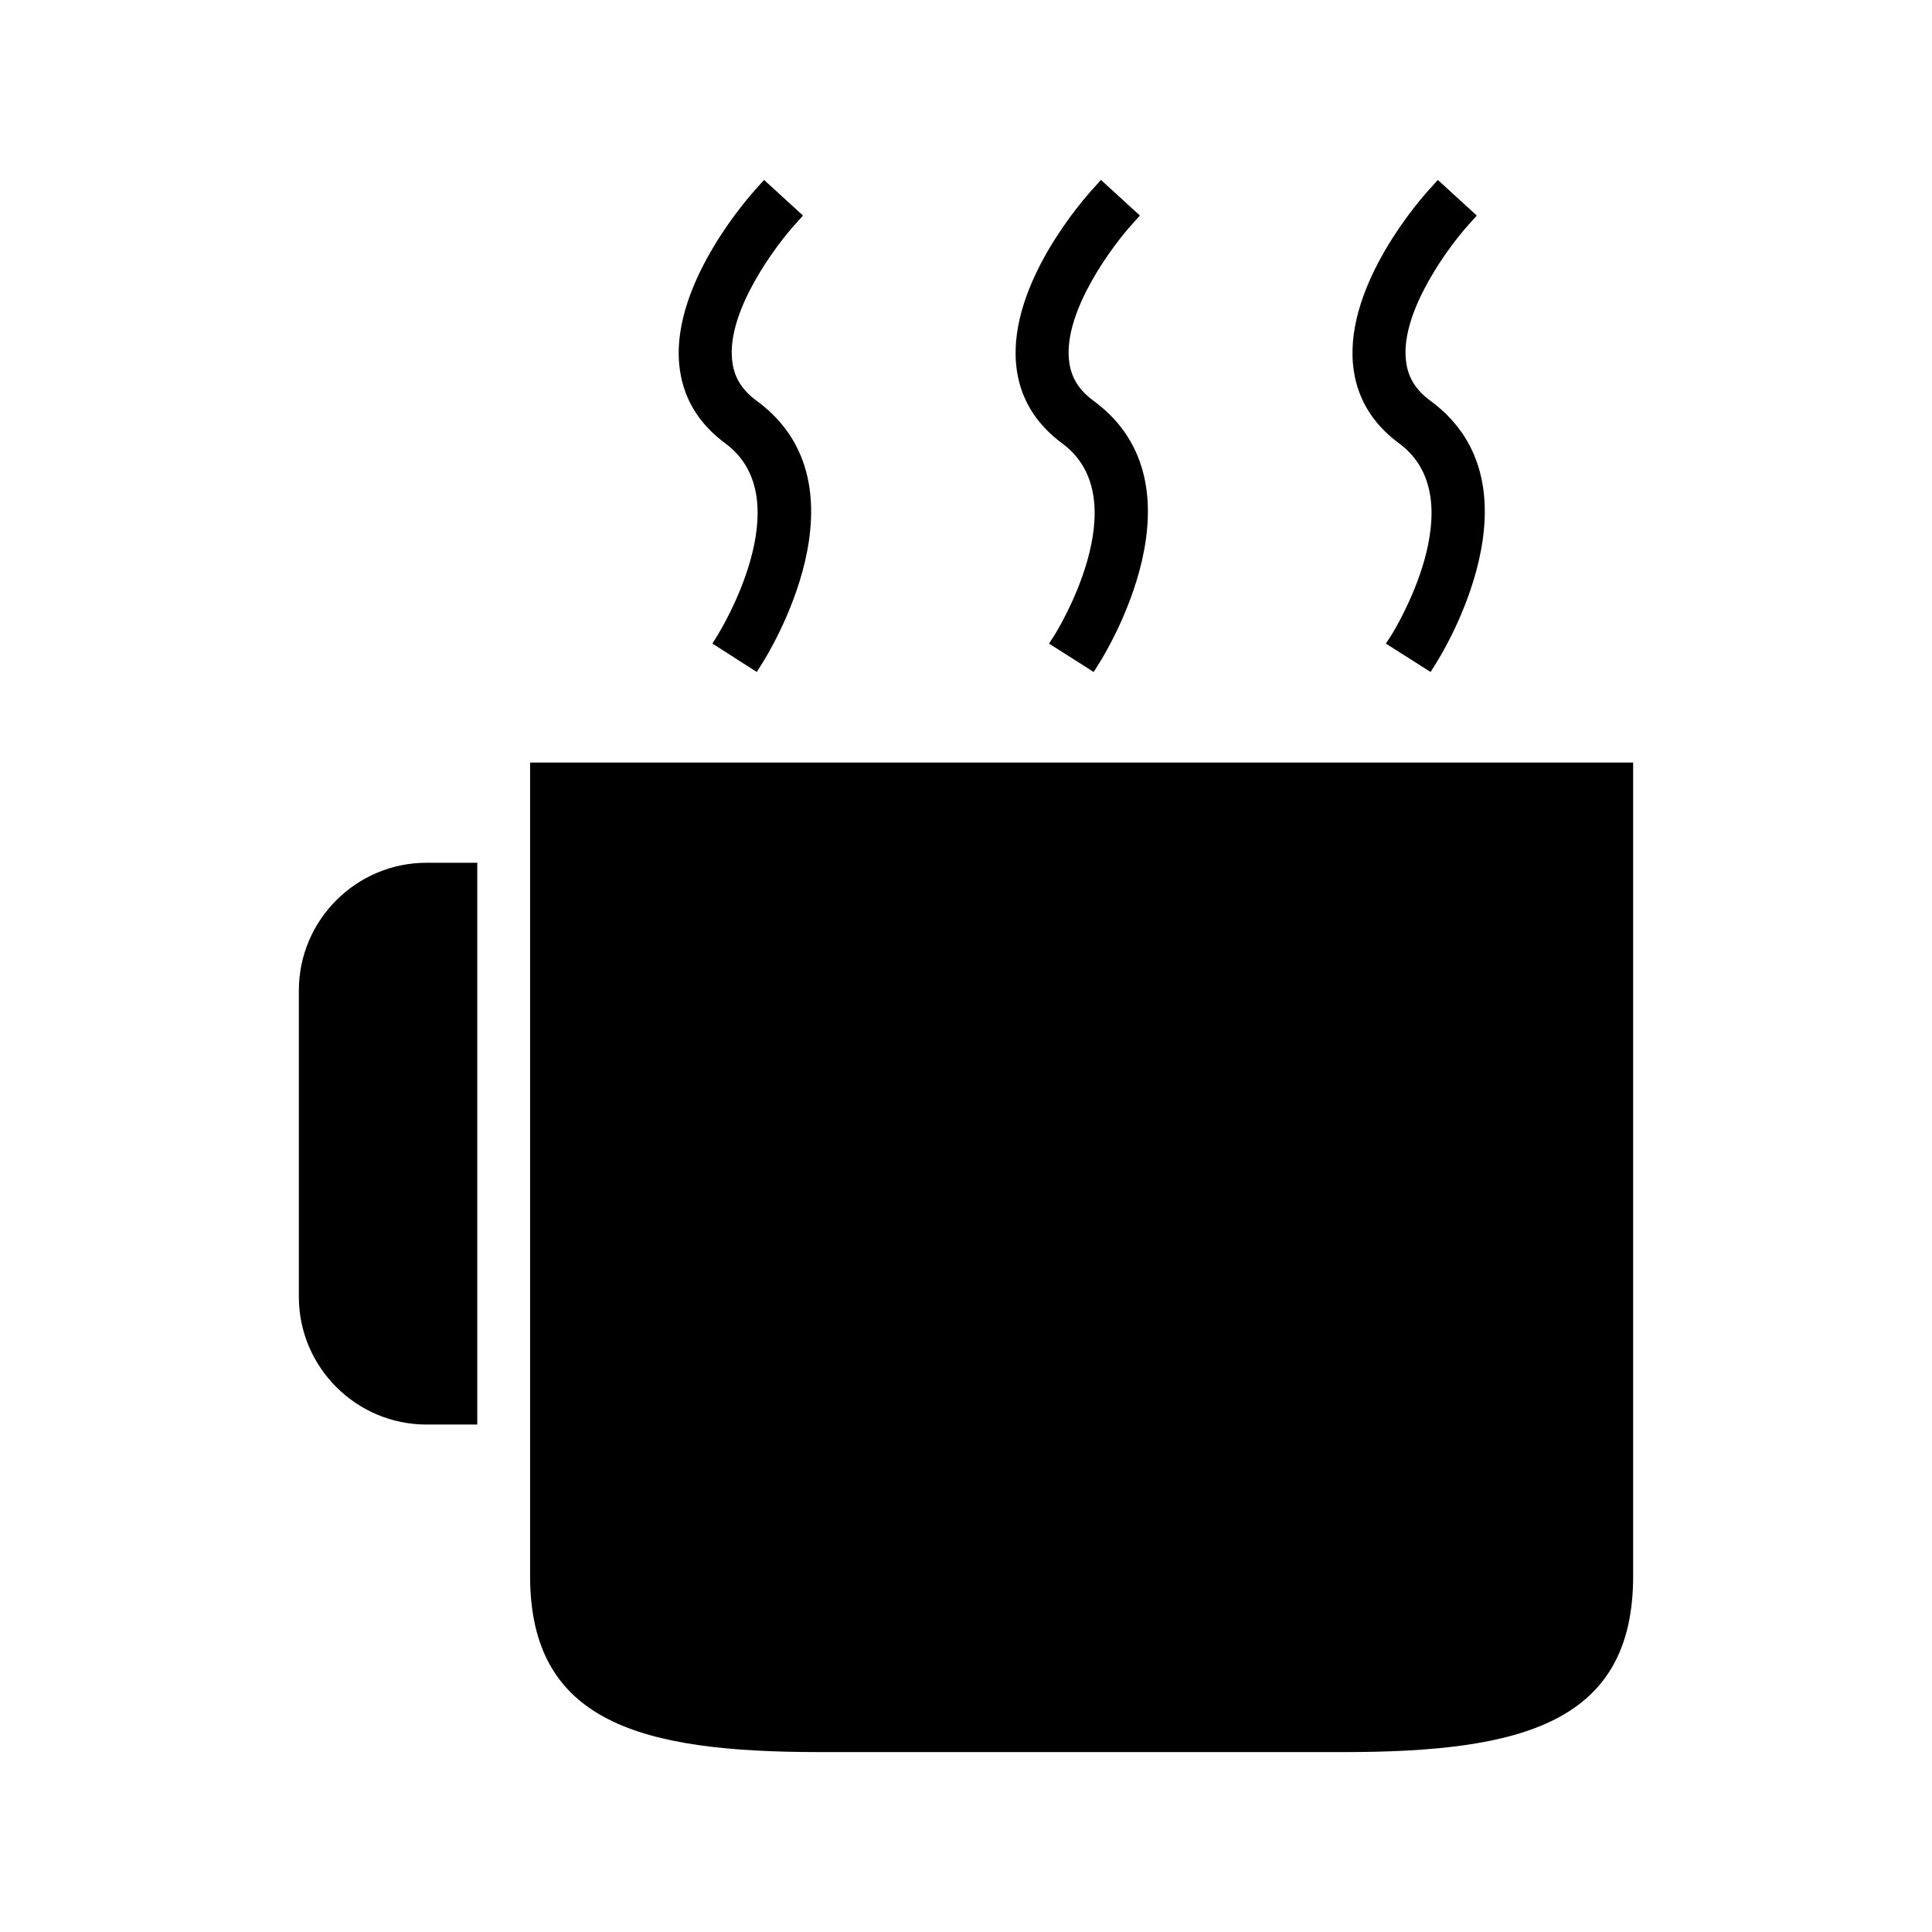 <svg xmlns="http://www.w3.org/2000/svg" xmlns:xlink="http://www.w3.org/1999/xlink" version="1.1" x="0px" y="0px" viewBox="0 0 64 64" style="enable-background:new 0 0 64 64;" xml:space="preserve"><path d="M27.15,58.04h17.36c5.92,0,9.59-0.97,9.59-5.83V25.26H17.56v26.95C17.56,57.06,21.23,58.04,27.15,58.04z"></path><path d="M15.81,47.19V28.58h-1.68c-2.33,0-4.23,1.9-4.23,4.23v10.15c0,2.33,1.9,4.23,4.23,4.23H15.81z"></path><path d="M23.6,21.32l1.47,0.94l0.2-0.32c0.15-0.24,3.65-5.83-0.2-8.66c-0.51-0.37-0.77-0.81-0.82-1.38  c-0.16-1.62,1.46-3.78,2.1-4.48l0.25-0.28l-1.29-1.18l-0.25,0.28c-0.12,0.13-2.82,3.09-2.56,5.83c0.1,1.07,0.62,1.95,1.53,2.62  c2.52,1.86-0.21,6.27-0.24,6.32L23.6,21.32z"></path><path d="M34.75,21.32l1.48,0.94l0.2-0.32c0.15-0.24,3.64-5.83-0.2-8.66c-0.51-0.37-0.77-0.81-0.82-1.38  c-0.16-1.62,1.46-3.78,2.1-4.48l0.25-0.28l-1.29-1.18l-0.25,0.28c-0.29,0.31-2.81,3.15-2.56,5.83c0.1,1.07,0.62,1.95,1.53,2.62  c2.53,1.87-0.21,6.27-0.24,6.32L34.75,21.32z"></path><path d="M45.91,21.32l1.48,0.94l0.2-0.32c0.15-0.24,3.64-5.83-0.2-8.66c-0.51-0.37-0.77-0.81-0.82-1.38  c-0.16-1.62,1.46-3.78,2.1-4.48l0.25-0.28l-1.29-1.18l-0.25,0.28c-0.29,0.31-2.81,3.15-2.56,5.83c0.1,1.07,0.62,1.95,1.53,2.62  c2.53,1.87-0.21,6.27-0.24,6.32L45.91,21.32z"></path></svg>